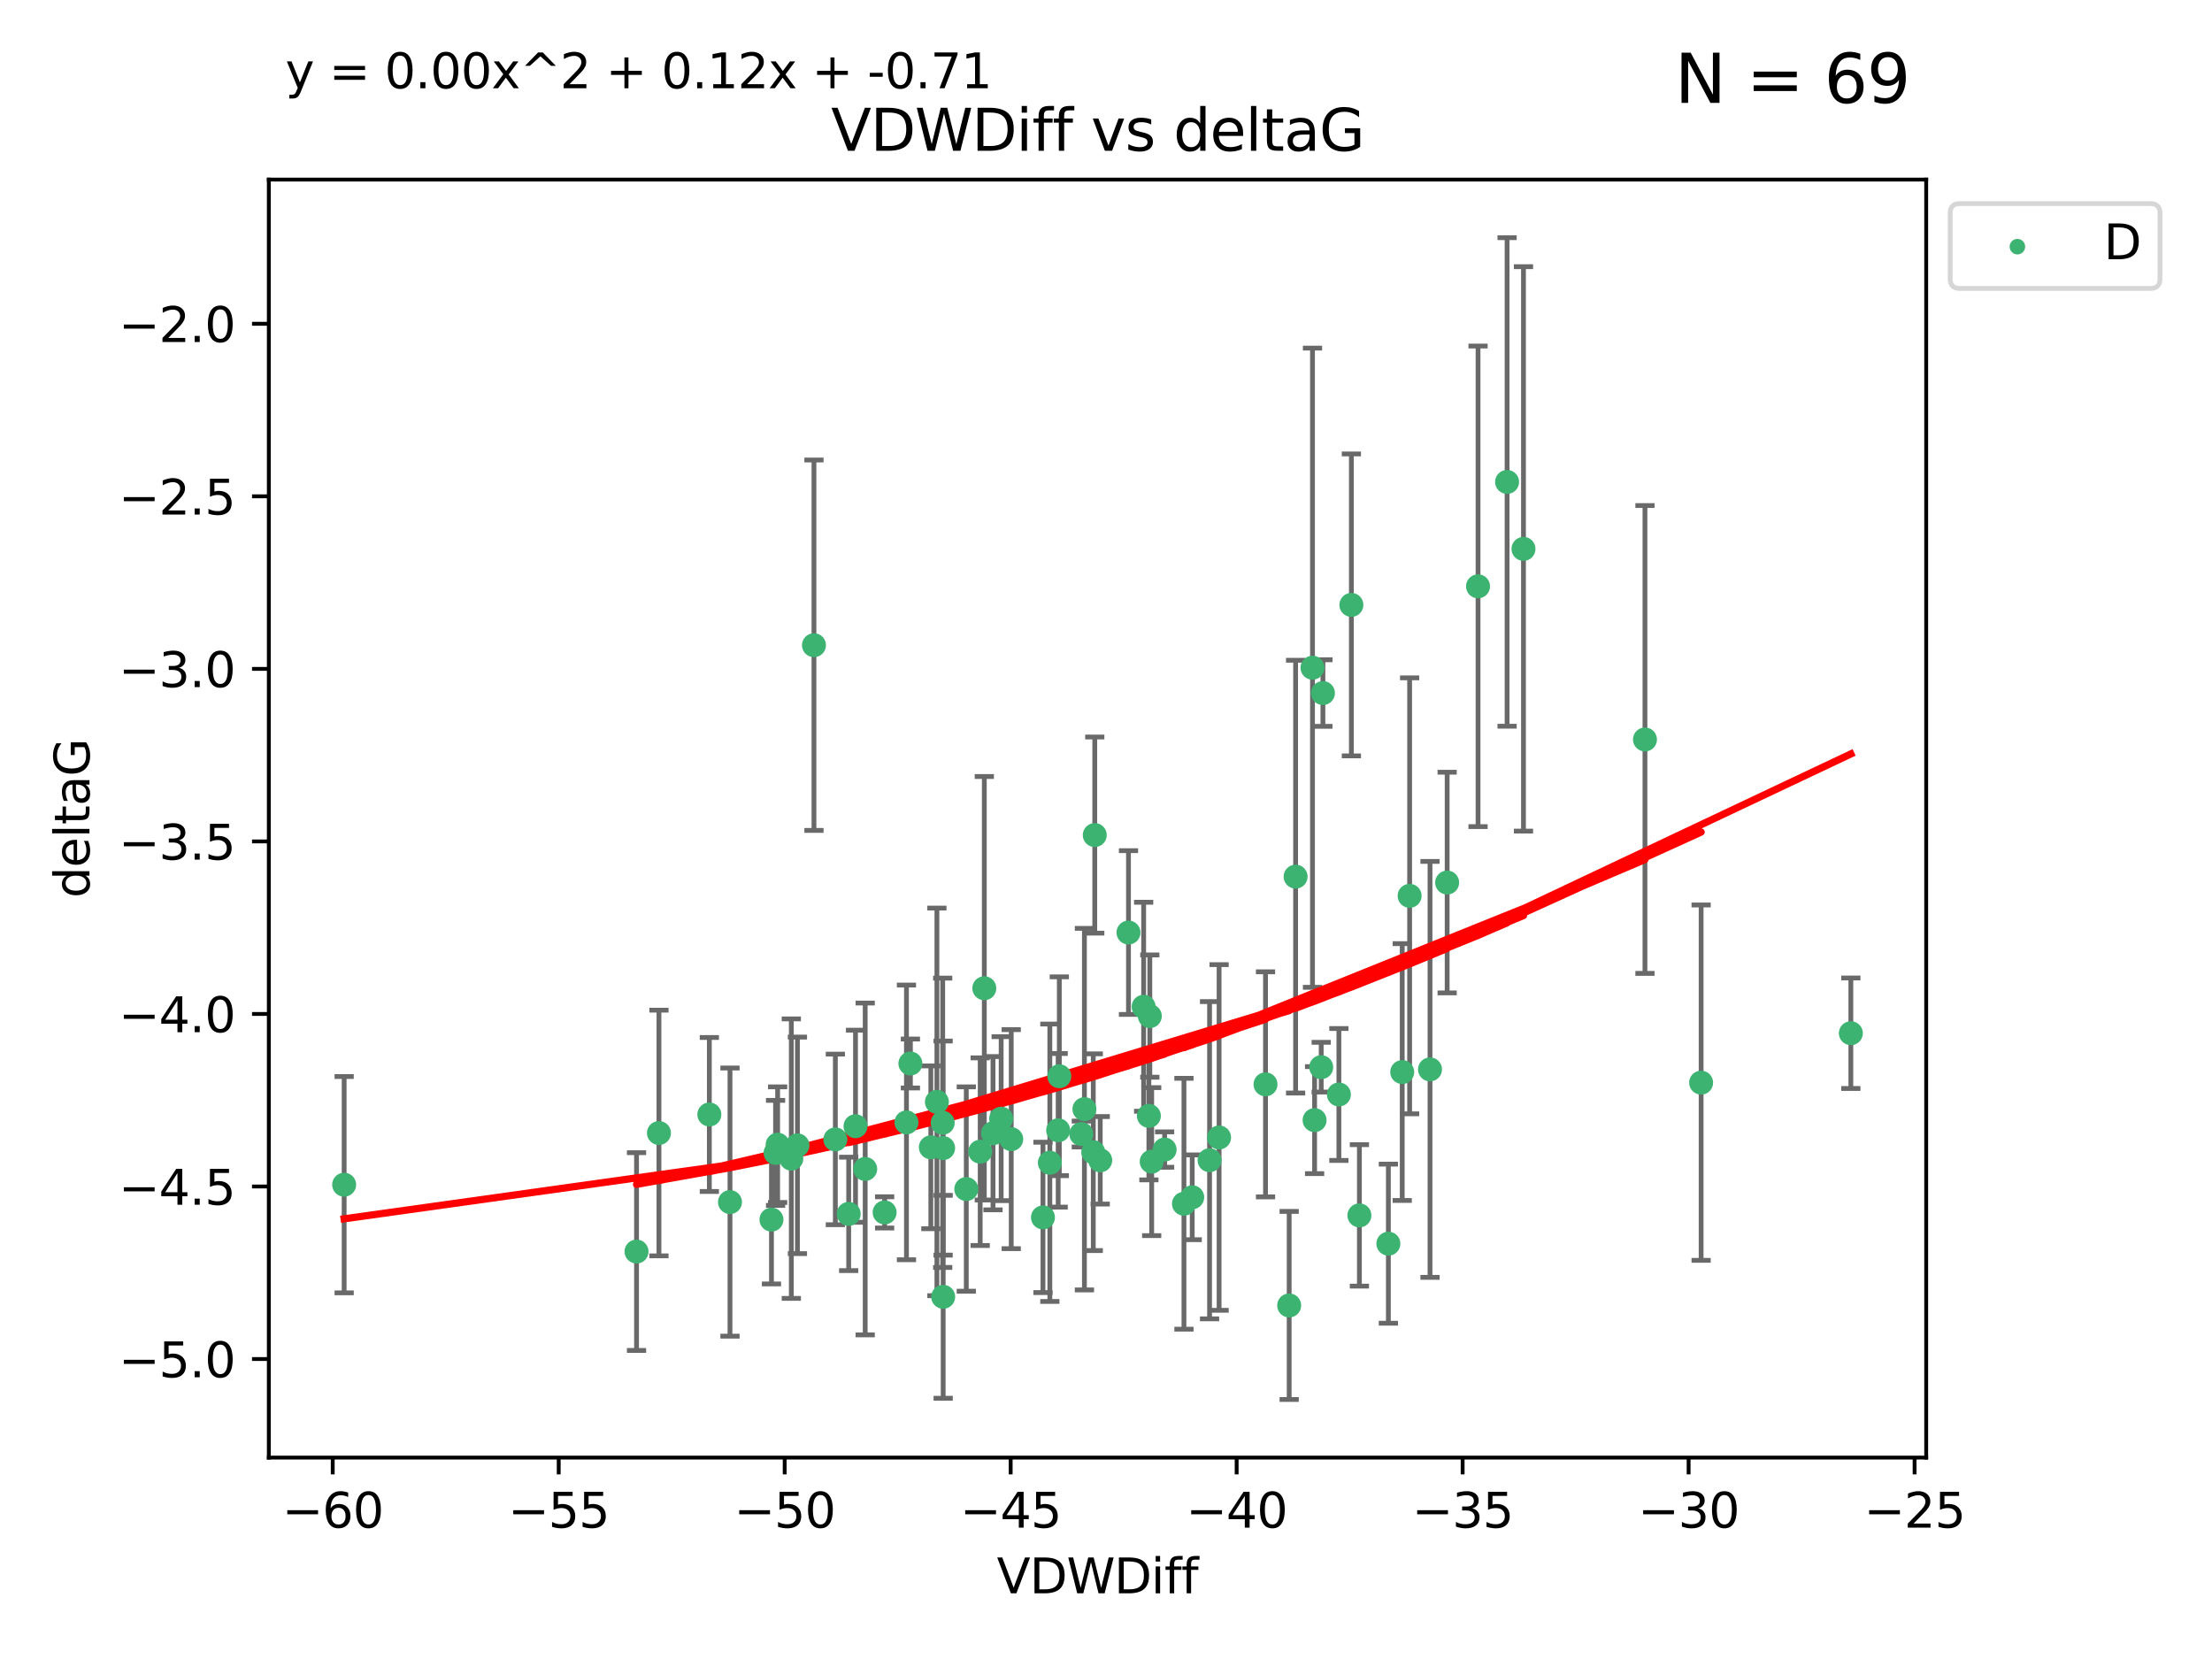 <?xml version="1.0" encoding="utf-8" standalone="no"?>
<!DOCTYPE svg PUBLIC "-//W3C//DTD SVG 1.1//EN"
  "http://www.w3.org/Graphics/SVG/1.1/DTD/svg11.dtd">
<svg xmlns:xlink="http://www.w3.org/1999/xlink" width="460.8pt" height="345.6pt" viewBox="0 0 460.8 345.6" xmlns="http://www.w3.org/2000/svg" version="1.1">
 <defs>
  <style type="text/css">*{stroke-linejoin: round; stroke-linecap: butt}</style>
 </defs>
 <g id="figure_1">
  <g id="patch_1">
   <path d="M 0 345.6 
L 460.8 345.6 
L 460.8 0 
L 0 0 
z
" style="fill: #ffffff"/>
  </g>
  <g id="axes_1">
   <g id="patch_2">
    <path d="M 56 303.64 
L 401.26 303.64 
L 401.26 37.411 
L 56 37.411 
z
" style="fill: #ffffff"/>
   </g>
   <g id="PathCollection_1">
    <defs>
     <path id="me5dc3d0a03" d="M 0 1.118 
C 0.297 1.118 0.581 1 0.791 0.791 
C 1 0.581 1.118 0.297 1.118 0 
C 1.118 -0.297 1 -0.581 0.791 -0.791 
C 0.581 -1 0.297 -1.118 0 -1.118 
C -0.297 -1.118 -0.581 -1 -0.791 -0.791 
C -1 -0.581 -1.118 -0.297 -1.118 0 
C -1.118 0.297 -1 0.581 -0.791 0.791 
C -0.581 1 -0.297 1.118 0 1.118 
z
" style="stroke: #3cb371"/>
    </defs>
    <g clip-path="url(#pce372a927b)">
     <use xlink:href="#me5dc3d0a03" x="71.694" y="246.793" style="fill: #3cb371; stroke: #3cb371"/>
     <use xlink:href="#me5dc3d0a03" x="161.995" y="238.454" style="fill: #3cb371; stroke: #3cb371"/>
     <use xlink:href="#me5dc3d0a03" x="161.564" y="240.171" style="fill: #3cb371; stroke: #3cb371"/>
     <use xlink:href="#me5dc3d0a03" x="152.069" y="250.417" style="fill: #3cb371; stroke: #3cb371"/>
     <use xlink:href="#me5dc3d0a03" x="132.601" y="260.721" style="fill: #3cb371; stroke: #3cb371"/>
     <use xlink:href="#me5dc3d0a03" x="195.176" y="229.543" style="fill: #3cb371; stroke: #3cb371"/>
     <use xlink:href="#me5dc3d0a03" x="176.796" y="252.873" style="fill: #3cb371; stroke: #3cb371"/>
     <use xlink:href="#me5dc3d0a03" x="189.653" y="221.547" style="fill: #3cb371; stroke: #3cb371"/>
     <use xlink:href="#me5dc3d0a03" x="160.711" y="254.066" style="fill: #3cb371; stroke: #3cb371"/>
     <use xlink:href="#me5dc3d0a03" x="196.48" y="270.15" style="fill: #3cb371; stroke: #3cb371"/>
     <use xlink:href="#me5dc3d0a03" x="208.559" y="233.035" style="fill: #3cb371; stroke: #3cb371"/>
     <use xlink:href="#me5dc3d0a03" x="180.236" y="243.514" style="fill: #3cb371; stroke: #3cb371"/>
     <use xlink:href="#me5dc3d0a03" x="147.769" y="232.168" style="fill: #3cb371; stroke: #3cb371"/>
     <use xlink:href="#me5dc3d0a03" x="248.36" y="249.418" style="fill: #3cb371; stroke: #3cb371"/>
     <use xlink:href="#me5dc3d0a03" x="178.219" y="234.611" style="fill: #3cb371; stroke: #3cb371"/>
     <use xlink:href="#me5dc3d0a03" x="204.193" y="239.918" style="fill: #3cb371; stroke: #3cb371"/>
     <use xlink:href="#me5dc3d0a03" x="137.271" y="236.027" style="fill: #3cb371; stroke: #3cb371"/>
     <use xlink:href="#me5dc3d0a03" x="220.675" y="224.202" style="fill: #3cb371; stroke: #3cb371"/>
     <use xlink:href="#me5dc3d0a03" x="238.243" y="209.725" style="fill: #3cb371; stroke: #3cb371"/>
     <use xlink:href="#me5dc3d0a03" x="217.27" y="253.607" style="fill: #3cb371; stroke: #3cb371"/>
     <use xlink:href="#me5dc3d0a03" x="228.059" y="173.961" style="fill: #3cb371; stroke: #3cb371"/>
     <use xlink:href="#me5dc3d0a03" x="188.832" y="233.818" style="fill: #3cb371; stroke: #3cb371"/>
     <use xlink:href="#me5dc3d0a03" x="205.05" y="205.87" style="fill: #3cb371; stroke: #3cb371"/>
     <use xlink:href="#me5dc3d0a03" x="196.381" y="233.896" style="fill: #3cb371; stroke: #3cb371"/>
     <use xlink:href="#me5dc3d0a03" x="239.529" y="211.668" style="fill: #3cb371; stroke: #3cb371"/>
     <use xlink:href="#me5dc3d0a03" x="206.86" y="236.07" style="fill: #3cb371; stroke: #3cb371"/>
     <use xlink:href="#me5dc3d0a03" x="220.436" y="235.461" style="fill: #3cb371; stroke: #3cb371"/>
     <use xlink:href="#me5dc3d0a03" x="292.11" y="223.331" style="fill: #3cb371; stroke: #3cb371"/>
     <use xlink:href="#me5dc3d0a03" x="251.974" y="241.694" style="fill: #3cb371; stroke: #3cb371"/>
     <use xlink:href="#me5dc3d0a03" x="227.749" y="240.025" style="fill: #3cb371; stroke: #3cb371"/>
     <use xlink:href="#me5dc3d0a03" x="210.658" y="237.303" style="fill: #3cb371; stroke: #3cb371"/>
     <use xlink:href="#me5dc3d0a03" x="164.845" y="241.366" style="fill: #3cb371; stroke: #3cb371"/>
     <use xlink:href="#me5dc3d0a03" x="174.019" y="237.36" style="fill: #3cb371; stroke: #3cb371"/>
     <use xlink:href="#me5dc3d0a03" x="268.558" y="271.949" style="fill: #3cb371; stroke: #3cb371"/>
     <use xlink:href="#me5dc3d0a03" x="166.12" y="238.6" style="fill: #3cb371; stroke: #3cb371"/>
     <use xlink:href="#me5dc3d0a03" x="225.905" y="231.056" style="fill: #3cb371; stroke: #3cb371"/>
     <use xlink:href="#me5dc3d0a03" x="193.911" y="239.009" style="fill: #3cb371; stroke: #3cb371"/>
     <use xlink:href="#me5dc3d0a03" x="275.589" y="144.377" style="fill: #3cb371; stroke: #3cb371"/>
     <use xlink:href="#me5dc3d0a03" x="273.853" y="233.344" style="fill: #3cb371; stroke: #3cb371"/>
     <use xlink:href="#me5dc3d0a03" x="225.259" y="236.238" style="fill: #3cb371; stroke: #3cb371"/>
     <use xlink:href="#me5dc3d0a03" x="229.198" y="241.716" style="fill: #3cb371; stroke: #3cb371"/>
     <use xlink:href="#me5dc3d0a03" x="253.959" y="236.958" style="fill: #3cb371; stroke: #3cb371"/>
     <use xlink:href="#me5dc3d0a03" x="218.701" y="242.221" style="fill: #3cb371; stroke: #3cb371"/>
     <use xlink:href="#me5dc3d0a03" x="263.631" y="225.89" style="fill: #3cb371; stroke: #3cb371"/>
     <use xlink:href="#me5dc3d0a03" x="201.297" y="247.699" style="fill: #3cb371; stroke: #3cb371"/>
     <use xlink:href="#me5dc3d0a03" x="235.084" y="194.266" style="fill: #3cb371; stroke: #3cb371"/>
     <use xlink:href="#me5dc3d0a03" x="184.285" y="252.566" style="fill: #3cb371; stroke: #3cb371"/>
     <use xlink:href="#me5dc3d0a03" x="242.612" y="239.477" style="fill: #3cb371; stroke: #3cb371"/>
     <use xlink:href="#me5dc3d0a03" x="196.469" y="239.166" style="fill: #3cb371; stroke: #3cb371"/>
     <use xlink:href="#me5dc3d0a03" x="169.564" y="134.408" style="fill: #3cb371; stroke: #3cb371"/>
     <use xlink:href="#me5dc3d0a03" x="281.516" y="126.013" style="fill: #3cb371; stroke: #3cb371"/>
     <use xlink:href="#me5dc3d0a03" x="293.65" y="186.619" style="fill: #3cb371; stroke: #3cb371"/>
     <use xlink:href="#me5dc3d0a03" x="301.468" y="183.851" style="fill: #3cb371; stroke: #3cb371"/>
     <use xlink:href="#me5dc3d0a03" x="273.417" y="139.098" style="fill: #3cb371; stroke: #3cb371"/>
     <use xlink:href="#me5dc3d0a03" x="239.917" y="241.988" style="fill: #3cb371; stroke: #3cb371"/>
     <use xlink:href="#me5dc3d0a03" x="342.676" y="154.046" style="fill: #3cb371; stroke: #3cb371"/>
     <use xlink:href="#me5dc3d0a03" x="269.899" y="182.62" style="fill: #3cb371; stroke: #3cb371"/>
     <use xlink:href="#me5dc3d0a03" x="283.188" y="253.189" style="fill: #3cb371; stroke: #3cb371"/>
     <use xlink:href="#me5dc3d0a03" x="246.64" y="250.763" style="fill: #3cb371; stroke: #3cb371"/>
     <use xlink:href="#me5dc3d0a03" x="278.915" y="228.002" style="fill: #3cb371; stroke: #3cb371"/>
     <use xlink:href="#me5dc3d0a03" x="307.902" y="122.142" style="fill: #3cb371; stroke: #3cb371"/>
     <use xlink:href="#me5dc3d0a03" x="313.954" y="100.396" style="fill: #3cb371; stroke: #3cb371"/>
     <use xlink:href="#me5dc3d0a03" x="239.333" y="232.459" style="fill: #3cb371; stroke: #3cb371"/>
     <use xlink:href="#me5dc3d0a03" x="317.369" y="114.342" style="fill: #3cb371; stroke: #3cb371"/>
     <use xlink:href="#me5dc3d0a03" x="275.231" y="222.314" style="fill: #3cb371; stroke: #3cb371"/>
     <use xlink:href="#me5dc3d0a03" x="297.898" y="222.773" style="fill: #3cb371; stroke: #3cb371"/>
     <use xlink:href="#me5dc3d0a03" x="354.375" y="225.537" style="fill: #3cb371; stroke: #3cb371"/>
     <use xlink:href="#me5dc3d0a03" x="289.222" y="259.078" style="fill: #3cb371; stroke: #3cb371"/>
     <use xlink:href="#me5dc3d0a03" x="385.566" y="215.239" style="fill: #3cb371; stroke: #3cb371"/>
    </g>
   </g>
   <g id="matplotlib.axis_1">
    <g id="xtick_1">
     <g id="line2d_1">
      <defs>
       <path id="m285070749a" d="M 0 0 
L 0 3.5 
" style="stroke: #000000; stroke-width: 0.8"/>
      </defs>
      <g>
       <use xlink:href="#m285070749a" x="69.313" y="303.64" style="stroke: #000000; stroke-width: 0.8"/>
      </g>
     </g>
     <g id="text_1">
      <!-- −60 -->
      <g transform="translate(58.761 318.238)scale(0.1 -0.1)">
       <defs>
        <path id="DejaVuSans-2212" d="M 678 2272 
L 4684 2272 
L 4684 1741 
L 678 1741 
L 678 2272 
z
" transform="scale(0.016)"/>
        <path id="DejaVuSans-36" d="M 2113 2584 
Q 1688 2584 1439 2293 
Q 1191 2003 1191 1497 
Q 1191 994 1439 701 
Q 1688 409 2113 409 
Q 2538 409 2786 701 
Q 3034 994 3034 1497 
Q 3034 2003 2786 2293 
Q 2538 2584 2113 2584 
z
M 3366 4563 
L 3366 3988 
Q 3128 4100 2886 4159 
Q 2644 4219 2406 4219 
Q 1781 4219 1451 3797 
Q 1122 3375 1075 2522 
Q 1259 2794 1537 2939 
Q 1816 3084 2150 3084 
Q 2853 3084 3261 2657 
Q 3669 2231 3669 1497 
Q 3669 778 3244 343 
Q 2819 -91 2113 -91 
Q 1303 -91 875 529 
Q 447 1150 447 2328 
Q 447 3434 972 4092 
Q 1497 4750 2381 4750 
Q 2619 4750 2861 4703 
Q 3103 4656 3366 4563 
z
" transform="scale(0.016)"/>
        <path id="DejaVuSans-30" d="M 2034 4250 
Q 1547 4250 1301 3770 
Q 1056 3291 1056 2328 
Q 1056 1369 1301 889 
Q 1547 409 2034 409 
Q 2525 409 2770 889 
Q 3016 1369 3016 2328 
Q 3016 3291 2770 3770 
Q 2525 4250 2034 4250 
z
M 2034 4750 
Q 2819 4750 3233 4129 
Q 3647 3509 3647 2328 
Q 3647 1150 3233 529 
Q 2819 -91 2034 -91 
Q 1250 -91 836 529 
Q 422 1150 422 2328 
Q 422 3509 836 4129 
Q 1250 4750 2034 4750 
z
" transform="scale(0.016)"/>
       </defs>
       <use xlink:href="#DejaVuSans-2212"/>
       <use xlink:href="#DejaVuSans-36" x="83.789"/>
       <use xlink:href="#DejaVuSans-30" x="147.412"/>
      </g>
     </g>
    </g>
    <g id="xtick_2">
     <g id="line2d_2">
      <g>
       <use xlink:href="#m285070749a" x="116.389" y="303.64" style="stroke: #000000; stroke-width: 0.8"/>
      </g>
     </g>
     <g id="text_2">
      <!-- −55 -->
      <g transform="translate(105.837 318.238)scale(0.1 -0.1)">
       <defs>
        <path id="DejaVuSans-35" d="M 691 4666 
L 3169 4666 
L 3169 4134 
L 1269 4134 
L 1269 2991 
Q 1406 3038 1543 3061 
Q 1681 3084 1819 3084 
Q 2600 3084 3056 2656 
Q 3513 2228 3513 1497 
Q 3513 744 3044 326 
Q 2575 -91 1722 -91 
Q 1428 -91 1123 -41 
Q 819 9 494 109 
L 494 744 
Q 775 591 1075 516 
Q 1375 441 1709 441 
Q 2250 441 2565 725 
Q 2881 1009 2881 1497 
Q 2881 1984 2565 2268 
Q 2250 2553 1709 2553 
Q 1456 2553 1204 2497 
Q 953 2441 691 2322 
L 691 4666 
z
" transform="scale(0.016)"/>
       </defs>
       <use xlink:href="#DejaVuSans-2212"/>
       <use xlink:href="#DejaVuSans-35" x="83.789"/>
       <use xlink:href="#DejaVuSans-35" x="147.412"/>
      </g>
     </g>
    </g>
    <g id="xtick_3">
     <g id="line2d_3">
      <g>
       <use xlink:href="#m285070749a" x="163.465" y="303.64" style="stroke: #000000; stroke-width: 0.8"/>
      </g>
     </g>
     <g id="text_3">
      <!-- −50 -->
      <g transform="translate(152.913 318.238)scale(0.1 -0.1)">
       <use xlink:href="#DejaVuSans-2212"/>
       <use xlink:href="#DejaVuSans-35" x="83.789"/>
       <use xlink:href="#DejaVuSans-30" x="147.412"/>
      </g>
     </g>
    </g>
    <g id="xtick_4">
     <g id="line2d_4">
      <g>
       <use xlink:href="#m285070749a" x="210.541" y="303.64" style="stroke: #000000; stroke-width: 0.8"/>
      </g>
     </g>
     <g id="text_4">
      <!-- −45 -->
      <g transform="translate(199.989 318.238)scale(0.1 -0.1)">
       <defs>
        <path id="DejaVuSans-34" d="M 2419 4116 
L 825 1625 
L 2419 1625 
L 2419 4116 
z
M 2253 4666 
L 3047 4666 
L 3047 1625 
L 3713 1625 
L 3713 1100 
L 3047 1100 
L 3047 0 
L 2419 0 
L 2419 1100 
L 313 1100 
L 313 1709 
L 2253 4666 
z
" transform="scale(0.016)"/>
       </defs>
       <use xlink:href="#DejaVuSans-2212"/>
       <use xlink:href="#DejaVuSans-34" x="83.789"/>
       <use xlink:href="#DejaVuSans-35" x="147.412"/>
      </g>
     </g>
    </g>
    <g id="xtick_5">
     <g id="line2d_5">
      <g>
       <use xlink:href="#m285070749a" x="257.617" y="303.64" style="stroke: #000000; stroke-width: 0.8"/>
      </g>
     </g>
     <g id="text_5">
      <!-- −40 -->
      <g transform="translate(247.065 318.238)scale(0.1 -0.1)">
       <use xlink:href="#DejaVuSans-2212"/>
       <use xlink:href="#DejaVuSans-34" x="83.789"/>
       <use xlink:href="#DejaVuSans-30" x="147.412"/>
      </g>
     </g>
    </g>
    <g id="xtick_6">
     <g id="line2d_6">
      <g>
       <use xlink:href="#m285070749a" x="304.693" y="303.64" style="stroke: #000000; stroke-width: 0.8"/>
      </g>
     </g>
     <g id="text_6">
      <!-- −35 -->
      <g transform="translate(294.14 318.238)scale(0.1 -0.1)">
       <defs>
        <path id="DejaVuSans-33" d="M 2597 2516 
Q 3050 2419 3304 2112 
Q 3559 1806 3559 1356 
Q 3559 666 3084 287 
Q 2609 -91 1734 -91 
Q 1441 -91 1130 -33 
Q 819 25 488 141 
L 488 750 
Q 750 597 1062 519 
Q 1375 441 1716 441 
Q 2309 441 2620 675 
Q 2931 909 2931 1356 
Q 2931 1769 2642 2001 
Q 2353 2234 1838 2234 
L 1294 2234 
L 1294 2753 
L 1863 2753 
Q 2328 2753 2575 2939 
Q 2822 3125 2822 3475 
Q 2822 3834 2567 4026 
Q 2313 4219 1838 4219 
Q 1578 4219 1281 4162 
Q 984 4106 628 3988 
L 628 4550 
Q 988 4650 1302 4700 
Q 1616 4750 1894 4750 
Q 2613 4750 3031 4423 
Q 3450 4097 3450 3541 
Q 3450 3153 3228 2886 
Q 3006 2619 2597 2516 
z
" transform="scale(0.016)"/>
       </defs>
       <use xlink:href="#DejaVuSans-2212"/>
       <use xlink:href="#DejaVuSans-33" x="83.789"/>
       <use xlink:href="#DejaVuSans-35" x="147.412"/>
      </g>
     </g>
    </g>
    <g id="xtick_7">
     <g id="line2d_7">
      <g>
       <use xlink:href="#m285070749a" x="351.769" y="303.64" style="stroke: #000000; stroke-width: 0.8"/>
      </g>
     </g>
     <g id="text_7">
      <!-- −30 -->
      <g transform="translate(341.216 318.238)scale(0.1 -0.1)">
       <use xlink:href="#DejaVuSans-2212"/>
       <use xlink:href="#DejaVuSans-33" x="83.789"/>
       <use xlink:href="#DejaVuSans-30" x="147.412"/>
      </g>
     </g>
    </g>
    <g id="xtick_8">
     <g id="line2d_8">
      <g>
       <use xlink:href="#m285070749a" x="398.845" y="303.64" style="stroke: #000000; stroke-width: 0.8"/>
      </g>
     </g>
     <g id="text_8">
      <!-- −25 -->
      <g transform="translate(388.292 318.238)scale(0.1 -0.1)">
       <defs>
        <path id="DejaVuSans-32" d="M 1228 531 
L 3431 531 
L 3431 0 
L 469 0 
L 469 531 
Q 828 903 1448 1529 
Q 2069 2156 2228 2338 
Q 2531 2678 2651 2914 
Q 2772 3150 2772 3378 
Q 2772 3750 2511 3984 
Q 2250 4219 1831 4219 
Q 1534 4219 1204 4116 
Q 875 4013 500 3803 
L 500 4441 
Q 881 4594 1212 4672 
Q 1544 4750 1819 4750 
Q 2544 4750 2975 4387 
Q 3406 4025 3406 3419 
Q 3406 3131 3298 2873 
Q 3191 2616 2906 2266 
Q 2828 2175 2409 1742 
Q 1991 1309 1228 531 
z
" transform="scale(0.016)"/>
       </defs>
       <use xlink:href="#DejaVuSans-2212"/>
       <use xlink:href="#DejaVuSans-32" x="83.789"/>
       <use xlink:href="#DejaVuSans-35" x="147.412"/>
      </g>
     </g>
    </g>
    <g id="text_9">
     <!-- VDWDiff -->
     <g transform="translate(207.657 331.917)scale(0.1 -0.1)">
      <defs>
       <path id="DejaVuSans-56" d="M 1831 0 
L 50 4666 
L 709 4666 
L 2188 738 
L 3669 4666 
L 4325 4666 
L 2547 0 
L 1831 0 
z
" transform="scale(0.016)"/>
       <path id="DejaVuSans-44" d="M 1259 4147 
L 1259 519 
L 2022 519 
Q 2988 519 3436 956 
Q 3884 1394 3884 2338 
Q 3884 3275 3436 3711 
Q 2988 4147 2022 4147 
L 1259 4147 
z
M 628 4666 
L 1925 4666 
Q 3281 4666 3915 4102 
Q 4550 3538 4550 2338 
Q 4550 1131 3912 565 
Q 3275 0 1925 0 
L 628 0 
L 628 4666 
z
" transform="scale(0.016)"/>
       <path id="DejaVuSans-57" d="M 213 4666 
L 850 4666 
L 1831 722 
L 2809 4666 
L 3519 4666 
L 4500 722 
L 5478 4666 
L 6119 4666 
L 4947 0 
L 4153 0 
L 3169 4050 
L 2175 0 
L 1381 0 
L 213 4666 
z
" transform="scale(0.016)"/>
       <path id="DejaVuSans-69" d="M 603 3500 
L 1178 3500 
L 1178 0 
L 603 0 
L 603 3500 
z
M 603 4863 
L 1178 4863 
L 1178 4134 
L 603 4134 
L 603 4863 
z
" transform="scale(0.016)"/>
       <path id="DejaVuSans-66" d="M 2375 4863 
L 2375 4384 
L 1825 4384 
Q 1516 4384 1395 4259 
Q 1275 4134 1275 3809 
L 1275 3500 
L 2222 3500 
L 2222 3053 
L 1275 3053 
L 1275 0 
L 697 0 
L 697 3053 
L 147 3053 
L 147 3500 
L 697 3500 
L 697 3744 
Q 697 4328 969 4595 
Q 1241 4863 1831 4863 
L 2375 4863 
z
" transform="scale(0.016)"/>
      </defs>
      <use xlink:href="#DejaVuSans-56"/>
      <use xlink:href="#DejaVuSans-44" x="68.408"/>
      <use xlink:href="#DejaVuSans-57" x="145.41"/>
      <use xlink:href="#DejaVuSans-44" x="244.287"/>
      <use xlink:href="#DejaVuSans-69" x="321.289"/>
      <use xlink:href="#DejaVuSans-66" x="349.072"/>
      <use xlink:href="#DejaVuSans-66" x="384.277"/>
     </g>
    </g>
   </g>
   <g id="matplotlib.axis_2">
    <g id="ytick_1">
     <g id="line2d_9">
      <defs>
       <path id="m307e851cac" d="M 0 0 
L -3.5 0 
" style="stroke: #000000; stroke-width: 0.8"/>
      </defs>
      <g>
       <use xlink:href="#m307e851cac" x="56" y="283.11" style="stroke: #000000; stroke-width: 0.8"/>
      </g>
     </g>
     <g id="text_10">
      <!-- −5.0 -->
      <g transform="translate(24.717 286.91)scale(0.1 -0.1)">
       <defs>
        <path id="DejaVuSans-2e" d="M 684 794 
L 1344 794 
L 1344 0 
L 684 0 
L 684 794 
z
" transform="scale(0.016)"/>
       </defs>
       <use xlink:href="#DejaVuSans-2212"/>
       <use xlink:href="#DejaVuSans-35" x="83.789"/>
       <use xlink:href="#DejaVuSans-2e" x="147.412"/>
       <use xlink:href="#DejaVuSans-30" x="179.199"/>
      </g>
     </g>
    </g>
    <g id="ytick_2">
     <g id="line2d_10">
      <g>
       <use xlink:href="#m307e851cac" x="56" y="247.167" style="stroke: #000000; stroke-width: 0.8"/>
      </g>
     </g>
     <g id="text_11">
      <!-- −4.5 -->
      <g transform="translate(24.717 250.966)scale(0.1 -0.1)">
       <use xlink:href="#DejaVuSans-2212"/>
       <use xlink:href="#DejaVuSans-34" x="83.789"/>
       <use xlink:href="#DejaVuSans-2e" x="147.412"/>
       <use xlink:href="#DejaVuSans-35" x="179.199"/>
      </g>
     </g>
    </g>
    <g id="ytick_3">
     <g id="line2d_11">
      <g>
       <use xlink:href="#m307e851cac" x="56" y="211.223" style="stroke: #000000; stroke-width: 0.8"/>
      </g>
     </g>
     <g id="text_12">
      <!-- −4.0 -->
      <g transform="translate(24.717 215.022)scale(0.1 -0.1)">
       <use xlink:href="#DejaVuSans-2212"/>
       <use xlink:href="#DejaVuSans-34" x="83.789"/>
       <use xlink:href="#DejaVuSans-2e" x="147.412"/>
       <use xlink:href="#DejaVuSans-30" x="179.199"/>
      </g>
     </g>
    </g>
    <g id="ytick_4">
     <g id="line2d_12">
      <g>
       <use xlink:href="#m307e851cac" x="56" y="175.279" style="stroke: #000000; stroke-width: 0.8"/>
      </g>
     </g>
     <g id="text_13">
      <!-- −3.5 -->
      <g transform="translate(24.717 179.078)scale(0.1 -0.1)">
       <use xlink:href="#DejaVuSans-2212"/>
       <use xlink:href="#DejaVuSans-33" x="83.789"/>
       <use xlink:href="#DejaVuSans-2e" x="147.412"/>
       <use xlink:href="#DejaVuSans-35" x="179.199"/>
      </g>
     </g>
    </g>
    <g id="ytick_5">
     <g id="line2d_13">
      <g>
       <use xlink:href="#m307e851cac" x="56" y="139.335" style="stroke: #000000; stroke-width: 0.8"/>
      </g>
     </g>
     <g id="text_14">
      <!-- −3.0 -->
      <g transform="translate(24.717 143.135)scale(0.1 -0.1)">
       <use xlink:href="#DejaVuSans-2212"/>
       <use xlink:href="#DejaVuSans-33" x="83.789"/>
       <use xlink:href="#DejaVuSans-2e" x="147.412"/>
       <use xlink:href="#DejaVuSans-30" x="179.199"/>
      </g>
     </g>
    </g>
    <g id="ytick_6">
     <g id="line2d_14">
      <g>
       <use xlink:href="#m307e851cac" x="56" y="103.392" style="stroke: #000000; stroke-width: 0.8"/>
      </g>
     </g>
     <g id="text_15">
      <!-- −2.5 -->
      <g transform="translate(24.717 107.191)scale(0.1 -0.1)">
       <use xlink:href="#DejaVuSans-2212"/>
       <use xlink:href="#DejaVuSans-32" x="83.789"/>
       <use xlink:href="#DejaVuSans-2e" x="147.412"/>
       <use xlink:href="#DejaVuSans-35" x="179.199"/>
      </g>
     </g>
    </g>
    <g id="ytick_7">
     <g id="line2d_15">
      <g>
       <use xlink:href="#m307e851cac" x="56" y="67.448" style="stroke: #000000; stroke-width: 0.8"/>
      </g>
     </g>
     <g id="text_16">
      <!-- −2.0 -->
      <g transform="translate(24.717 71.247)scale(0.1 -0.1)">
       <use xlink:href="#DejaVuSans-2212"/>
       <use xlink:href="#DejaVuSans-32" x="83.789"/>
       <use xlink:href="#DejaVuSans-2e" x="147.412"/>
       <use xlink:href="#DejaVuSans-30" x="179.199"/>
      </g>
     </g>
    </g>
    <g id="text_17">
     <!-- deltaG -->
     <g transform="translate(18.637 187.064)rotate(-90)scale(0.1 -0.1)">
      <defs>
       <path id="DejaVuSans-64" d="M 2906 2969 
L 2906 4863 
L 3481 4863 
L 3481 0 
L 2906 0 
L 2906 525 
Q 2725 213 2448 61 
Q 2172 -91 1784 -91 
Q 1150 -91 751 415 
Q 353 922 353 1747 
Q 353 2572 751 3078 
Q 1150 3584 1784 3584 
Q 2172 3584 2448 3432 
Q 2725 3281 2906 2969 
z
M 947 1747 
Q 947 1113 1208 752 
Q 1469 391 1925 391 
Q 2381 391 2643 752 
Q 2906 1113 2906 1747 
Q 2906 2381 2643 2742 
Q 2381 3103 1925 3103 
Q 1469 3103 1208 2742 
Q 947 2381 947 1747 
z
" transform="scale(0.016)"/>
       <path id="DejaVuSans-65" d="M 3597 1894 
L 3597 1613 
L 953 1613 
Q 991 1019 1311 708 
Q 1631 397 2203 397 
Q 2534 397 2845 478 
Q 3156 559 3463 722 
L 3463 178 
Q 3153 47 2828 -22 
Q 2503 -91 2169 -91 
Q 1331 -91 842 396 
Q 353 884 353 1716 
Q 353 2575 817 3079 
Q 1281 3584 2069 3584 
Q 2775 3584 3186 3129 
Q 3597 2675 3597 1894 
z
M 3022 2063 
Q 3016 2534 2758 2815 
Q 2500 3097 2075 3097 
Q 1594 3097 1305 2825 
Q 1016 2553 972 2059 
L 3022 2063 
z
" transform="scale(0.016)"/>
       <path id="DejaVuSans-6c" d="M 603 4863 
L 1178 4863 
L 1178 0 
L 603 0 
L 603 4863 
z
" transform="scale(0.016)"/>
       <path id="DejaVuSans-74" d="M 1172 4494 
L 1172 3500 
L 2356 3500 
L 2356 3053 
L 1172 3053 
L 1172 1153 
Q 1172 725 1289 603 
Q 1406 481 1766 481 
L 2356 481 
L 2356 0 
L 1766 0 
Q 1100 0 847 248 
Q 594 497 594 1153 
L 594 3053 
L 172 3053 
L 172 3500 
L 594 3500 
L 594 4494 
L 1172 4494 
z
" transform="scale(0.016)"/>
       <path id="DejaVuSans-61" d="M 2194 1759 
Q 1497 1759 1228 1600 
Q 959 1441 959 1056 
Q 959 750 1161 570 
Q 1363 391 1709 391 
Q 2188 391 2477 730 
Q 2766 1069 2766 1631 
L 2766 1759 
L 2194 1759 
z
M 3341 1997 
L 3341 0 
L 2766 0 
L 2766 531 
Q 2569 213 2275 61 
Q 1981 -91 1556 -91 
Q 1019 -91 701 211 
Q 384 513 384 1019 
Q 384 1609 779 1909 
Q 1175 2209 1959 2209 
L 2766 2209 
L 2766 2266 
Q 2766 2663 2505 2880 
Q 2244 3097 1772 3097 
Q 1472 3097 1187 3025 
Q 903 2953 641 2809 
L 641 3341 
Q 956 3463 1253 3523 
Q 1550 3584 1831 3584 
Q 2591 3584 2966 3190 
Q 3341 2797 3341 1997 
z
" transform="scale(0.016)"/>
       <path id="DejaVuSans-47" d="M 3809 666 
L 3809 1919 
L 2778 1919 
L 2778 2438 
L 4434 2438 
L 4434 434 
Q 4069 175 3628 42 
Q 3188 -91 2688 -91 
Q 1594 -91 976 548 
Q 359 1188 359 2328 
Q 359 3472 976 4111 
Q 1594 4750 2688 4750 
Q 3144 4750 3555 4637 
Q 3966 4525 4313 4306 
L 4313 3634 
Q 3963 3931 3569 4081 
Q 3175 4231 2741 4231 
Q 1884 4231 1454 3753 
Q 1025 3275 1025 2328 
Q 1025 1384 1454 906 
Q 1884 428 2741 428 
Q 3075 428 3337 486 
Q 3600 544 3809 666 
z
" transform="scale(0.016)"/>
      </defs>
      <use xlink:href="#DejaVuSans-64"/>
      <use xlink:href="#DejaVuSans-65" x="63.477"/>
      <use xlink:href="#DejaVuSans-6c" x="125"/>
      <use xlink:href="#DejaVuSans-74" x="152.783"/>
      <use xlink:href="#DejaVuSans-61" x="191.992"/>
      <use xlink:href="#DejaVuSans-47" x="253.271"/>
     </g>
    </g>
   </g>
   <g id="LineCollection_1">
    <path d="M 71.694 269.325 
L 71.694 224.261 
" clip-path="url(#pce372a927b)" style="fill: none; stroke: #696969"/>
    <path d="M 161.995 250.495 
L 161.995 226.412 
" clip-path="url(#pce372a927b)" style="fill: none; stroke: #696969"/>
    <path d="M 161.564 251.113 
L 161.564 229.23 
" clip-path="url(#pce372a927b)" style="fill: none; stroke: #696969"/>
    <path d="M 152.069 278.346 
L 152.069 222.487 
" clip-path="url(#pce372a927b)" style="fill: none; stroke: #696969"/>
    <path d="M 132.601 281.32 
L 132.601 240.122 
" clip-path="url(#pce372a927b)" style="fill: none; stroke: #696969"/>
    <path d="M 195.176 269.918 
L 195.176 189.167 
" clip-path="url(#pce372a927b)" style="fill: none; stroke: #696969"/>
    <path d="M 176.796 264.688 
L 176.796 241.059 
" clip-path="url(#pce372a927b)" style="fill: none; stroke: #696969"/>
    <path d="M 189.653 226.643 
L 189.653 216.451 
" clip-path="url(#pce372a927b)" style="fill: none; stroke: #696969"/>
    <path d="M 160.711 267.467 
L 160.711 240.665 
" clip-path="url(#pce372a927b)" style="fill: none; stroke: #696969"/>
    <path d="M 196.48 291.286 
L 196.48 249.014 
" clip-path="url(#pce372a927b)" style="fill: none; stroke: #696969"/>
    <path d="M 208.559 250.118 
L 208.559 215.952 
" clip-path="url(#pce372a927b)" style="fill: none; stroke: #696969"/>
    <path d="M 180.236 278.076 
L 180.236 208.951 
" clip-path="url(#pce372a927b)" style="fill: none; stroke: #696969"/>
    <path d="M 147.769 248.206 
L 147.769 216.131 
" clip-path="url(#pce372a927b)" style="fill: none; stroke: #696969"/>
    <path d="M 248.36 258.25 
L 248.36 240.586 
" clip-path="url(#pce372a927b)" style="fill: none; stroke: #696969"/>
    <path d="M 178.219 254.621 
L 178.219 214.6 
" clip-path="url(#pce372a927b)" style="fill: none; stroke: #696969"/>
    <path d="M 204.193 259.46 
L 204.193 220.375 
" clip-path="url(#pce372a927b)" style="fill: none; stroke: #696969"/>
    <path d="M 137.271 261.616 
L 137.271 210.437 
" clip-path="url(#pce372a927b)" style="fill: none; stroke: #696969"/>
    <path d="M 220.675 244.911 
L 220.675 203.492 
" clip-path="url(#pce372a927b)" style="fill: none; stroke: #696969"/>
    <path d="M 238.243 231.492 
L 238.243 187.959 
" clip-path="url(#pce372a927b)" style="fill: none; stroke: #696969"/>
    <path d="M 217.27 269.267 
L 217.27 237.946 
" clip-path="url(#pce372a927b)" style="fill: none; stroke: #696969"/>
    <path d="M 228.059 194.386 
L 228.059 153.536 
" clip-path="url(#pce372a927b)" style="fill: none; stroke: #696969"/>
    <path d="M 188.832 262.429 
L 188.832 205.207 
" clip-path="url(#pce372a927b)" style="fill: none; stroke: #696969"/>
    <path d="M 205.05 249.982 
L 205.05 161.758 
" clip-path="url(#pce372a927b)" style="fill: none; stroke: #696969"/>
    <path d="M 196.381 264.032 
L 196.381 203.761 
" clip-path="url(#pce372a927b)" style="fill: none; stroke: #696969"/>
    <path d="M 239.529 224.405 
L 239.529 198.931 
" clip-path="url(#pce372a927b)" style="fill: none; stroke: #696969"/>
    <path d="M 206.86 252.037 
L 206.86 220.102 
" clip-path="url(#pce372a927b)" style="fill: none; stroke: #696969"/>
    <path d="M 220.436 251.46 
L 220.436 219.462 
" clip-path="url(#pce372a927b)" style="fill: none; stroke: #696969"/>
    <path d="M 292.11 250.08 
L 292.11 196.581 
" clip-path="url(#pce372a927b)" style="fill: none; stroke: #696969"/>
    <path d="M 251.974 274.739 
L 251.974 208.649 
" clip-path="url(#pce372a927b)" style="fill: none; stroke: #696969"/>
    <path d="M 227.749 260.52 
L 227.749 219.531 
" clip-path="url(#pce372a927b)" style="fill: none; stroke: #696969"/>
    <path d="M 210.658 260.119 
L 210.658 214.487 
" clip-path="url(#pce372a927b)" style="fill: none; stroke: #696969"/>
    <path d="M 164.845 270.476 
L 164.845 212.256 
" clip-path="url(#pce372a927b)" style="fill: none; stroke: #696969"/>
    <path d="M 174.019 255.132 
L 174.019 219.589 
" clip-path="url(#pce372a927b)" style="fill: none; stroke: #696969"/>
    <path d="M 268.558 291.539 
L 268.558 252.359 
" clip-path="url(#pce372a927b)" style="fill: none; stroke: #696969"/>
    <path d="M 166.12 261.152 
L 166.12 216.048 
" clip-path="url(#pce372a927b)" style="fill: none; stroke: #696969"/>
    <path d="M 225.905 268.714 
L 225.905 193.398 
" clip-path="url(#pce372a927b)" style="fill: none; stroke: #696969"/>
    <path d="M 193.911 255.968 
L 193.911 222.049 
" clip-path="url(#pce372a927b)" style="fill: none; stroke: #696969"/>
    <path d="M 275.589 151.312 
L 275.589 137.442 
" clip-path="url(#pce372a927b)" style="fill: none; stroke: #696969"/>
    <path d="M 273.853 244.486 
L 273.853 222.201 
" clip-path="url(#pce372a927b)" style="fill: none; stroke: #696969"/>
    <path d="M 225.259 238.937 
L 225.259 233.54 
" clip-path="url(#pce372a927b)" style="fill: none; stroke: #696969"/>
    <path d="M 229.198 250.83 
L 229.198 232.601 
" clip-path="url(#pce372a927b)" style="fill: none; stroke: #696969"/>
    <path d="M 253.959 272.961 
L 253.959 200.954 
" clip-path="url(#pce372a927b)" style="fill: none; stroke: #696969"/>
    <path d="M 218.701 271.119 
L 218.701 213.323 
" clip-path="url(#pce372a927b)" style="fill: none; stroke: #696969"/>
    <path d="M 263.631 249.336 
L 263.631 202.445 
" clip-path="url(#pce372a927b)" style="fill: none; stroke: #696969"/>
    <path d="M 201.297 268.986 
L 201.297 226.412 
" clip-path="url(#pce372a927b)" style="fill: none; stroke: #696969"/>
    <path d="M 235.084 211.319 
L 235.084 177.213 
" clip-path="url(#pce372a927b)" style="fill: none; stroke: #696969"/>
    <path d="M 184.285 255.822 
L 184.285 249.31 
" clip-path="url(#pce372a927b)" style="fill: none; stroke: #696969"/>
    <path d="M 242.612 243.164 
L 242.612 235.79 
" clip-path="url(#pce372a927b)" style="fill: none; stroke: #696969"/>
    <path d="M 196.469 261.465 
L 196.469 216.867 
" clip-path="url(#pce372a927b)" style="fill: none; stroke: #696969"/>
    <path d="M 169.564 172.992 
L 169.564 95.824 
" clip-path="url(#pce372a927b)" style="fill: none; stroke: #696969"/>
    <path d="M 281.516 157.468 
L 281.516 94.558 
" clip-path="url(#pce372a927b)" style="fill: none; stroke: #696969"/>
    <path d="M 293.65 232.032 
L 293.65 141.207 
" clip-path="url(#pce372a927b)" style="fill: none; stroke: #696969"/>
    <path d="M 301.468 206.836 
L 301.468 160.867 
" clip-path="url(#pce372a927b)" style="fill: none; stroke: #696969"/>
    <path d="M 273.417 205.678 
L 273.417 72.519 
" clip-path="url(#pce372a927b)" style="fill: none; stroke: #696969"/>
    <path d="M 239.917 257.405 
L 239.917 226.572 
" clip-path="url(#pce372a927b)" style="fill: none; stroke: #696969"/>
    <path d="M 342.676 202.776 
L 342.676 105.316 
" clip-path="url(#pce372a927b)" style="fill: none; stroke: #696969"/>
    <path d="M 269.899 227.698 
L 269.899 137.542 
" clip-path="url(#pce372a927b)" style="fill: none; stroke: #696969"/>
    <path d="M 283.188 267.925 
L 283.188 238.453 
" clip-path="url(#pce372a927b)" style="fill: none; stroke: #696969"/>
    <path d="M 246.64 276.895 
L 246.64 224.632 
" clip-path="url(#pce372a927b)" style="fill: none; stroke: #696969"/>
    <path d="M 278.915 241.743 
L 278.915 214.262 
" clip-path="url(#pce372a927b)" style="fill: none; stroke: #696969"/>
    <path d="M 307.902 172.197 
L 307.902 72.087 
" clip-path="url(#pce372a927b)" style="fill: none; stroke: #696969"/>
    <path d="M 313.954 151.28 
L 313.954 49.513 
" clip-path="url(#pce372a927b)" style="fill: none; stroke: #696969"/>
    <path d="M 239.333 245.792 
L 239.333 219.126 
" clip-path="url(#pce372a927b)" style="fill: none; stroke: #696969"/>
    <path d="M 317.369 173.131 
L 317.369 55.554 
" clip-path="url(#pce372a927b)" style="fill: none; stroke: #696969"/>
    <path d="M 275.231 227.492 
L 275.231 217.135 
" clip-path="url(#pce372a927b)" style="fill: none; stroke: #696969"/>
    <path d="M 297.898 266.096 
L 297.898 179.451 
" clip-path="url(#pce372a927b)" style="fill: none; stroke: #696969"/>
    <path d="M 354.375 262.551 
L 354.375 188.524 
" clip-path="url(#pce372a927b)" style="fill: none; stroke: #696969"/>
    <path d="M 289.222 275.649 
L 289.222 242.506 
" clip-path="url(#pce372a927b)" style="fill: none; stroke: #696969"/>
    <path d="M 385.566 226.752 
L 385.566 203.726 
" clip-path="url(#pce372a927b)" style="fill: none; stroke: #696969"/>
   </g>
   <g id="line2d_16">
    <defs>
     <path id="ma67c8f5a57" d="M 2 0 
L -2 -0 
" style="stroke: #696969"/>
    </defs>
    <g clip-path="url(#pce372a927b)">
     <use xlink:href="#ma67c8f5a57" x="71.694" y="269.325" style="fill: #696969; stroke: #696969"/>
     <use xlink:href="#ma67c8f5a57" x="161.995" y="250.495" style="fill: #696969; stroke: #696969"/>
     <use xlink:href="#ma67c8f5a57" x="161.564" y="251.113" style="fill: #696969; stroke: #696969"/>
     <use xlink:href="#ma67c8f5a57" x="152.069" y="278.346" style="fill: #696969; stroke: #696969"/>
     <use xlink:href="#ma67c8f5a57" x="132.601" y="281.32" style="fill: #696969; stroke: #696969"/>
     <use xlink:href="#ma67c8f5a57" x="195.176" y="269.918" style="fill: #696969; stroke: #696969"/>
     <use xlink:href="#ma67c8f5a57" x="176.796" y="264.688" style="fill: #696969; stroke: #696969"/>
     <use xlink:href="#ma67c8f5a57" x="189.653" y="226.643" style="fill: #696969; stroke: #696969"/>
     <use xlink:href="#ma67c8f5a57" x="160.711" y="267.467" style="fill: #696969; stroke: #696969"/>
     <use xlink:href="#ma67c8f5a57" x="196.48" y="291.286" style="fill: #696969; stroke: #696969"/>
     <use xlink:href="#ma67c8f5a57" x="208.559" y="250.118" style="fill: #696969; stroke: #696969"/>
     <use xlink:href="#ma67c8f5a57" x="180.236" y="278.076" style="fill: #696969; stroke: #696969"/>
     <use xlink:href="#ma67c8f5a57" x="147.769" y="248.206" style="fill: #696969; stroke: #696969"/>
     <use xlink:href="#ma67c8f5a57" x="248.36" y="258.25" style="fill: #696969; stroke: #696969"/>
     <use xlink:href="#ma67c8f5a57" x="178.219" y="254.621" style="fill: #696969; stroke: #696969"/>
     <use xlink:href="#ma67c8f5a57" x="204.193" y="259.46" style="fill: #696969; stroke: #696969"/>
     <use xlink:href="#ma67c8f5a57" x="137.271" y="261.616" style="fill: #696969; stroke: #696969"/>
     <use xlink:href="#ma67c8f5a57" x="220.675" y="244.911" style="fill: #696969; stroke: #696969"/>
     <use xlink:href="#ma67c8f5a57" x="238.243" y="231.492" style="fill: #696969; stroke: #696969"/>
     <use xlink:href="#ma67c8f5a57" x="217.27" y="269.267" style="fill: #696969; stroke: #696969"/>
     <use xlink:href="#ma67c8f5a57" x="228.059" y="194.386" style="fill: #696969; stroke: #696969"/>
     <use xlink:href="#ma67c8f5a57" x="188.832" y="262.429" style="fill: #696969; stroke: #696969"/>
     <use xlink:href="#ma67c8f5a57" x="205.05" y="249.982" style="fill: #696969; stroke: #696969"/>
     <use xlink:href="#ma67c8f5a57" x="196.381" y="264.032" style="fill: #696969; stroke: #696969"/>
     <use xlink:href="#ma67c8f5a57" x="239.529" y="224.405" style="fill: #696969; stroke: #696969"/>
     <use xlink:href="#ma67c8f5a57" x="206.86" y="252.037" style="fill: #696969; stroke: #696969"/>
     <use xlink:href="#ma67c8f5a57" x="220.436" y="251.46" style="fill: #696969; stroke: #696969"/>
     <use xlink:href="#ma67c8f5a57" x="292.11" y="250.08" style="fill: #696969; stroke: #696969"/>
     <use xlink:href="#ma67c8f5a57" x="251.974" y="274.739" style="fill: #696969; stroke: #696969"/>
     <use xlink:href="#ma67c8f5a57" x="227.749" y="260.52" style="fill: #696969; stroke: #696969"/>
     <use xlink:href="#ma67c8f5a57" x="210.658" y="260.119" style="fill: #696969; stroke: #696969"/>
     <use xlink:href="#ma67c8f5a57" x="164.845" y="270.476" style="fill: #696969; stroke: #696969"/>
     <use xlink:href="#ma67c8f5a57" x="174.019" y="255.132" style="fill: #696969; stroke: #696969"/>
     <use xlink:href="#ma67c8f5a57" x="268.558" y="291.539" style="fill: #696969; stroke: #696969"/>
     <use xlink:href="#ma67c8f5a57" x="166.12" y="261.152" style="fill: #696969; stroke: #696969"/>
     <use xlink:href="#ma67c8f5a57" x="225.905" y="268.714" style="fill: #696969; stroke: #696969"/>
     <use xlink:href="#ma67c8f5a57" x="193.911" y="255.968" style="fill: #696969; stroke: #696969"/>
     <use xlink:href="#ma67c8f5a57" x="275.589" y="151.312" style="fill: #696969; stroke: #696969"/>
     <use xlink:href="#ma67c8f5a57" x="273.853" y="244.486" style="fill: #696969; stroke: #696969"/>
     <use xlink:href="#ma67c8f5a57" x="225.259" y="238.937" style="fill: #696969; stroke: #696969"/>
     <use xlink:href="#ma67c8f5a57" x="229.198" y="250.83" style="fill: #696969; stroke: #696969"/>
     <use xlink:href="#ma67c8f5a57" x="253.959" y="272.961" style="fill: #696969; stroke: #696969"/>
     <use xlink:href="#ma67c8f5a57" x="218.701" y="271.119" style="fill: #696969; stroke: #696969"/>
     <use xlink:href="#ma67c8f5a57" x="263.631" y="249.336" style="fill: #696969; stroke: #696969"/>
     <use xlink:href="#ma67c8f5a57" x="201.297" y="268.986" style="fill: #696969; stroke: #696969"/>
     <use xlink:href="#ma67c8f5a57" x="235.084" y="211.319" style="fill: #696969; stroke: #696969"/>
     <use xlink:href="#ma67c8f5a57" x="184.285" y="255.822" style="fill: #696969; stroke: #696969"/>
     <use xlink:href="#ma67c8f5a57" x="242.612" y="243.164" style="fill: #696969; stroke: #696969"/>
     <use xlink:href="#ma67c8f5a57" x="196.469" y="261.465" style="fill: #696969; stroke: #696969"/>
     <use xlink:href="#ma67c8f5a57" x="169.564" y="172.992" style="fill: #696969; stroke: #696969"/>
     <use xlink:href="#ma67c8f5a57" x="281.516" y="157.468" style="fill: #696969; stroke: #696969"/>
     <use xlink:href="#ma67c8f5a57" x="293.65" y="232.032" style="fill: #696969; stroke: #696969"/>
     <use xlink:href="#ma67c8f5a57" x="301.468" y="206.836" style="fill: #696969; stroke: #696969"/>
     <use xlink:href="#ma67c8f5a57" x="273.417" y="205.678" style="fill: #696969; stroke: #696969"/>
     <use xlink:href="#ma67c8f5a57" x="239.917" y="257.405" style="fill: #696969; stroke: #696969"/>
     <use xlink:href="#ma67c8f5a57" x="342.676" y="202.776" style="fill: #696969; stroke: #696969"/>
     <use xlink:href="#ma67c8f5a57" x="269.899" y="227.698" style="fill: #696969; stroke: #696969"/>
     <use xlink:href="#ma67c8f5a57" x="283.188" y="267.925" style="fill: #696969; stroke: #696969"/>
     <use xlink:href="#ma67c8f5a57" x="246.64" y="276.895" style="fill: #696969; stroke: #696969"/>
     <use xlink:href="#ma67c8f5a57" x="278.915" y="241.743" style="fill: #696969; stroke: #696969"/>
     <use xlink:href="#ma67c8f5a57" x="307.902" y="172.197" style="fill: #696969; stroke: #696969"/>
     <use xlink:href="#ma67c8f5a57" x="313.954" y="151.28" style="fill: #696969; stroke: #696969"/>
     <use xlink:href="#ma67c8f5a57" x="239.333" y="245.792" style="fill: #696969; stroke: #696969"/>
     <use xlink:href="#ma67c8f5a57" x="317.369" y="173.131" style="fill: #696969; stroke: #696969"/>
     <use xlink:href="#ma67c8f5a57" x="275.231" y="227.492" style="fill: #696969; stroke: #696969"/>
     <use xlink:href="#ma67c8f5a57" x="297.898" y="266.096" style="fill: #696969; stroke: #696969"/>
     <use xlink:href="#ma67c8f5a57" x="354.375" y="262.551" style="fill: #696969; stroke: #696969"/>
     <use xlink:href="#ma67c8f5a57" x="289.222" y="275.649" style="fill: #696969; stroke: #696969"/>
     <use xlink:href="#ma67c8f5a57" x="385.566" y="226.752" style="fill: #696969; stroke: #696969"/>
    </g>
   </g>
   <g id="line2d_17">
    <g clip-path="url(#pce372a927b)">
     <use xlink:href="#ma67c8f5a57" x="71.694" y="224.261" style="fill: #696969; stroke: #696969"/>
     <use xlink:href="#ma67c8f5a57" x="161.995" y="226.412" style="fill: #696969; stroke: #696969"/>
     <use xlink:href="#ma67c8f5a57" x="161.564" y="229.23" style="fill: #696969; stroke: #696969"/>
     <use xlink:href="#ma67c8f5a57" x="152.069" y="222.487" style="fill: #696969; stroke: #696969"/>
     <use xlink:href="#ma67c8f5a57" x="132.601" y="240.122" style="fill: #696969; stroke: #696969"/>
     <use xlink:href="#ma67c8f5a57" x="195.176" y="189.167" style="fill: #696969; stroke: #696969"/>
     <use xlink:href="#ma67c8f5a57" x="176.796" y="241.059" style="fill: #696969; stroke: #696969"/>
     <use xlink:href="#ma67c8f5a57" x="189.653" y="216.451" style="fill: #696969; stroke: #696969"/>
     <use xlink:href="#ma67c8f5a57" x="160.711" y="240.665" style="fill: #696969; stroke: #696969"/>
     <use xlink:href="#ma67c8f5a57" x="196.48" y="249.014" style="fill: #696969; stroke: #696969"/>
     <use xlink:href="#ma67c8f5a57" x="208.559" y="215.952" style="fill: #696969; stroke: #696969"/>
     <use xlink:href="#ma67c8f5a57" x="180.236" y="208.951" style="fill: #696969; stroke: #696969"/>
     <use xlink:href="#ma67c8f5a57" x="147.769" y="216.131" style="fill: #696969; stroke: #696969"/>
     <use xlink:href="#ma67c8f5a57" x="248.36" y="240.586" style="fill: #696969; stroke: #696969"/>
     <use xlink:href="#ma67c8f5a57" x="178.219" y="214.6" style="fill: #696969; stroke: #696969"/>
     <use xlink:href="#ma67c8f5a57" x="204.193" y="220.375" style="fill: #696969; stroke: #696969"/>
     <use xlink:href="#ma67c8f5a57" x="137.271" y="210.437" style="fill: #696969; stroke: #696969"/>
     <use xlink:href="#ma67c8f5a57" x="220.675" y="203.492" style="fill: #696969; stroke: #696969"/>
     <use xlink:href="#ma67c8f5a57" x="238.243" y="187.959" style="fill: #696969; stroke: #696969"/>
     <use xlink:href="#ma67c8f5a57" x="217.27" y="237.946" style="fill: #696969; stroke: #696969"/>
     <use xlink:href="#ma67c8f5a57" x="228.059" y="153.536" style="fill: #696969; stroke: #696969"/>
     <use xlink:href="#ma67c8f5a57" x="188.832" y="205.207" style="fill: #696969; stroke: #696969"/>
     <use xlink:href="#ma67c8f5a57" x="205.05" y="161.758" style="fill: #696969; stroke: #696969"/>
     <use xlink:href="#ma67c8f5a57" x="196.381" y="203.761" style="fill: #696969; stroke: #696969"/>
     <use xlink:href="#ma67c8f5a57" x="239.529" y="198.931" style="fill: #696969; stroke: #696969"/>
     <use xlink:href="#ma67c8f5a57" x="206.86" y="220.102" style="fill: #696969; stroke: #696969"/>
     <use xlink:href="#ma67c8f5a57" x="220.436" y="219.462" style="fill: #696969; stroke: #696969"/>
     <use xlink:href="#ma67c8f5a57" x="292.11" y="196.581" style="fill: #696969; stroke: #696969"/>
     <use xlink:href="#ma67c8f5a57" x="251.974" y="208.649" style="fill: #696969; stroke: #696969"/>
     <use xlink:href="#ma67c8f5a57" x="227.749" y="219.531" style="fill: #696969; stroke: #696969"/>
     <use xlink:href="#ma67c8f5a57" x="210.658" y="214.487" style="fill: #696969; stroke: #696969"/>
     <use xlink:href="#ma67c8f5a57" x="164.845" y="212.256" style="fill: #696969; stroke: #696969"/>
     <use xlink:href="#ma67c8f5a57" x="174.019" y="219.589" style="fill: #696969; stroke: #696969"/>
     <use xlink:href="#ma67c8f5a57" x="268.558" y="252.359" style="fill: #696969; stroke: #696969"/>
     <use xlink:href="#ma67c8f5a57" x="166.12" y="216.048" style="fill: #696969; stroke: #696969"/>
     <use xlink:href="#ma67c8f5a57" x="225.905" y="193.398" style="fill: #696969; stroke: #696969"/>
     <use xlink:href="#ma67c8f5a57" x="193.911" y="222.049" style="fill: #696969; stroke: #696969"/>
     <use xlink:href="#ma67c8f5a57" x="275.589" y="137.442" style="fill: #696969; stroke: #696969"/>
     <use xlink:href="#ma67c8f5a57" x="273.853" y="222.201" style="fill: #696969; stroke: #696969"/>
     <use xlink:href="#ma67c8f5a57" x="225.259" y="233.54" style="fill: #696969; stroke: #696969"/>
     <use xlink:href="#ma67c8f5a57" x="229.198" y="232.601" style="fill: #696969; stroke: #696969"/>
     <use xlink:href="#ma67c8f5a57" x="253.959" y="200.954" style="fill: #696969; stroke: #696969"/>
     <use xlink:href="#ma67c8f5a57" x="218.701" y="213.323" style="fill: #696969; stroke: #696969"/>
     <use xlink:href="#ma67c8f5a57" x="263.631" y="202.445" style="fill: #696969; stroke: #696969"/>
     <use xlink:href="#ma67c8f5a57" x="201.297" y="226.412" style="fill: #696969; stroke: #696969"/>
     <use xlink:href="#ma67c8f5a57" x="235.084" y="177.213" style="fill: #696969; stroke: #696969"/>
     <use xlink:href="#ma67c8f5a57" x="184.285" y="249.31" style="fill: #696969; stroke: #696969"/>
     <use xlink:href="#ma67c8f5a57" x="242.612" y="235.79" style="fill: #696969; stroke: #696969"/>
     <use xlink:href="#ma67c8f5a57" x="196.469" y="216.867" style="fill: #696969; stroke: #696969"/>
     <use xlink:href="#ma67c8f5a57" x="169.564" y="95.824" style="fill: #696969; stroke: #696969"/>
     <use xlink:href="#ma67c8f5a57" x="281.516" y="94.558" style="fill: #696969; stroke: #696969"/>
     <use xlink:href="#ma67c8f5a57" x="293.65" y="141.207" style="fill: #696969; stroke: #696969"/>
     <use xlink:href="#ma67c8f5a57" x="301.468" y="160.867" style="fill: #696969; stroke: #696969"/>
     <use xlink:href="#ma67c8f5a57" x="273.417" y="72.519" style="fill: #696969; stroke: #696969"/>
     <use xlink:href="#ma67c8f5a57" x="239.917" y="226.572" style="fill: #696969; stroke: #696969"/>
     <use xlink:href="#ma67c8f5a57" x="342.676" y="105.316" style="fill: #696969; stroke: #696969"/>
     <use xlink:href="#ma67c8f5a57" x="269.899" y="137.542" style="fill: #696969; stroke: #696969"/>
     <use xlink:href="#ma67c8f5a57" x="283.188" y="238.453" style="fill: #696969; stroke: #696969"/>
     <use xlink:href="#ma67c8f5a57" x="246.64" y="224.632" style="fill: #696969; stroke: #696969"/>
     <use xlink:href="#ma67c8f5a57" x="278.915" y="214.262" style="fill: #696969; stroke: #696969"/>
     <use xlink:href="#ma67c8f5a57" x="307.902" y="72.087" style="fill: #696969; stroke: #696969"/>
     <use xlink:href="#ma67c8f5a57" x="313.954" y="49.513" style="fill: #696969; stroke: #696969"/>
     <use xlink:href="#ma67c8f5a57" x="239.333" y="219.126" style="fill: #696969; stroke: #696969"/>
     <use xlink:href="#ma67c8f5a57" x="317.369" y="55.554" style="fill: #696969; stroke: #696969"/>
     <use xlink:href="#ma67c8f5a57" x="275.231" y="217.135" style="fill: #696969; stroke: #696969"/>
     <use xlink:href="#ma67c8f5a57" x="297.898" y="179.451" style="fill: #696969; stroke: #696969"/>
     <use xlink:href="#ma67c8f5a57" x="354.375" y="188.524" style="fill: #696969; stroke: #696969"/>
     <use xlink:href="#ma67c8f5a57" x="289.222" y="242.506" style="fill: #696969; stroke: #696969"/>
     <use xlink:href="#ma67c8f5a57" x="385.566" y="203.726" style="fill: #696969; stroke: #696969"/>
    </g>
   </g>
   <g id="line2d_18">
    <path d="M 71.694 253.899 
L 161.995 241.269 
L 161.564 241.358 
L 152.069 243.259 
L 132.601 246.73 
L 195.176 233.536 
L 176.796 238.025 
L 189.653 234.939 
L 160.711 241.534 
L 196.48 233.199 
L 208.559 229.948 
L 180.236 237.224 
L 147.769 244.075 
L 248.36 217.678 
L 178.219 237.696 
L 204.193 231.148 
L 137.271 245.95 
L 220.675 226.466 
L 238.243 221.024 
L 217.27 227.467 
L 228.059 224.235 
L 188.832 235.143 
L 205.05 230.915 
L 196.381 233.225 
L 239.529 220.607 
L 206.86 230.419 
L 220.436 226.537 
L 292.11 201.434 
L 251.974 216.446 
L 227.749 224.33 
L 210.658 229.361 
L 164.845 240.669 
L 174.019 238.659 
L 268.558 210.538 
L 166.12 240.398 
L 225.905 224.895 
L 193.911 233.862 
L 275.589 207.908 
L 273.853 208.564 
L 225.259 225.091 
L 229.198 223.884 
L 253.959 215.761 
L 218.701 227.048 
L 263.631 212.336 
L 201.297 231.929 
L 235.084 222.037 
L 184.285 236.258 
L 242.612 219.598 
L 196.469 233.202 
L 169.564 239.651 
L 281.516 205.632 
L 293.65 200.81 
L 301.468 197.584 
L 273.417 208.728 
L 239.917 220.481 
L 342.676 179.061 
L 269.899 210.042 
L 283.188 204.981 
L 246.64 218.258 
L 278.915 206.637 
L 307.902 194.861 
L 313.954 192.243 
L 239.333 220.671 
L 317.369 190.74 
L 275.231 208.043 
L 297.898 199.069 
L 354.375 173.335 
L 289.222 202.595 
L 385.566 157.06 
" clip-path="url(#pce372a927b)" style="fill: none; stroke: #ff0000; stroke-width: 1.5; stroke-linecap: square"/>
   </g>
   <g id="line2d_19">
    <defs>
     <path id="mf112fd19d0" d="M 0 2 
C 0.53 2 1.039 1.789 1.414 1.414 
C 1.789 1.039 2 0.53 2 0 
C 2 -0.53 1.789 -1.039 1.414 -1.414 
C 1.039 -1.789 0.53 -2 0 -2 
C -0.53 -2 -1.039 -1.789 -1.414 -1.414 
C -1.789 -1.039 -2 -0.53 -2 0 
C -2 0.53 -1.789 1.039 -1.414 1.414 
C -1.039 1.789 -0.53 2 0 2 
z
" style="stroke: #3cb371"/>
    </defs>
    <g clip-path="url(#pce372a927b)">
     <use xlink:href="#mf112fd19d0" x="71.694" y="246.793" style="fill: #3cb371; stroke: #3cb371"/>
     <use xlink:href="#mf112fd19d0" x="161.995" y="238.454" style="fill: #3cb371; stroke: #3cb371"/>
     <use xlink:href="#mf112fd19d0" x="161.564" y="240.171" style="fill: #3cb371; stroke: #3cb371"/>
     <use xlink:href="#mf112fd19d0" x="152.069" y="250.417" style="fill: #3cb371; stroke: #3cb371"/>
     <use xlink:href="#mf112fd19d0" x="132.601" y="260.721" style="fill: #3cb371; stroke: #3cb371"/>
     <use xlink:href="#mf112fd19d0" x="195.176" y="229.543" style="fill: #3cb371; stroke: #3cb371"/>
     <use xlink:href="#mf112fd19d0" x="176.796" y="252.873" style="fill: #3cb371; stroke: #3cb371"/>
     <use xlink:href="#mf112fd19d0" x="189.653" y="221.547" style="fill: #3cb371; stroke: #3cb371"/>
     <use xlink:href="#mf112fd19d0" x="160.711" y="254.066" style="fill: #3cb371; stroke: #3cb371"/>
     <use xlink:href="#mf112fd19d0" x="196.48" y="270.15" style="fill: #3cb371; stroke: #3cb371"/>
     <use xlink:href="#mf112fd19d0" x="208.559" y="233.035" style="fill: #3cb371; stroke: #3cb371"/>
     <use xlink:href="#mf112fd19d0" x="180.236" y="243.514" style="fill: #3cb371; stroke: #3cb371"/>
     <use xlink:href="#mf112fd19d0" x="147.769" y="232.168" style="fill: #3cb371; stroke: #3cb371"/>
     <use xlink:href="#mf112fd19d0" x="248.36" y="249.418" style="fill: #3cb371; stroke: #3cb371"/>
     <use xlink:href="#mf112fd19d0" x="178.219" y="234.611" style="fill: #3cb371; stroke: #3cb371"/>
     <use xlink:href="#mf112fd19d0" x="204.193" y="239.918" style="fill: #3cb371; stroke: #3cb371"/>
     <use xlink:href="#mf112fd19d0" x="137.271" y="236.027" style="fill: #3cb371; stroke: #3cb371"/>
     <use xlink:href="#mf112fd19d0" x="220.675" y="224.202" style="fill: #3cb371; stroke: #3cb371"/>
     <use xlink:href="#mf112fd19d0" x="238.243" y="209.725" style="fill: #3cb371; stroke: #3cb371"/>
     <use xlink:href="#mf112fd19d0" x="217.27" y="253.607" style="fill: #3cb371; stroke: #3cb371"/>
     <use xlink:href="#mf112fd19d0" x="228.059" y="173.961" style="fill: #3cb371; stroke: #3cb371"/>
     <use xlink:href="#mf112fd19d0" x="188.832" y="233.818" style="fill: #3cb371; stroke: #3cb371"/>
     <use xlink:href="#mf112fd19d0" x="205.05" y="205.87" style="fill: #3cb371; stroke: #3cb371"/>
     <use xlink:href="#mf112fd19d0" x="196.381" y="233.896" style="fill: #3cb371; stroke: #3cb371"/>
     <use xlink:href="#mf112fd19d0" x="239.529" y="211.668" style="fill: #3cb371; stroke: #3cb371"/>
     <use xlink:href="#mf112fd19d0" x="206.86" y="236.07" style="fill: #3cb371; stroke: #3cb371"/>
     <use xlink:href="#mf112fd19d0" x="220.436" y="235.461" style="fill: #3cb371; stroke: #3cb371"/>
     <use xlink:href="#mf112fd19d0" x="292.11" y="223.331" style="fill: #3cb371; stroke: #3cb371"/>
     <use xlink:href="#mf112fd19d0" x="251.974" y="241.694" style="fill: #3cb371; stroke: #3cb371"/>
     <use xlink:href="#mf112fd19d0" x="227.749" y="240.025" style="fill: #3cb371; stroke: #3cb371"/>
     <use xlink:href="#mf112fd19d0" x="210.658" y="237.303" style="fill: #3cb371; stroke: #3cb371"/>
     <use xlink:href="#mf112fd19d0" x="164.845" y="241.366" style="fill: #3cb371; stroke: #3cb371"/>
     <use xlink:href="#mf112fd19d0" x="174.019" y="237.36" style="fill: #3cb371; stroke: #3cb371"/>
     <use xlink:href="#mf112fd19d0" x="268.558" y="271.949" style="fill: #3cb371; stroke: #3cb371"/>
     <use xlink:href="#mf112fd19d0" x="166.12" y="238.6" style="fill: #3cb371; stroke: #3cb371"/>
     <use xlink:href="#mf112fd19d0" x="225.905" y="231.056" style="fill: #3cb371; stroke: #3cb371"/>
     <use xlink:href="#mf112fd19d0" x="193.911" y="239.009" style="fill: #3cb371; stroke: #3cb371"/>
     <use xlink:href="#mf112fd19d0" x="275.589" y="144.377" style="fill: #3cb371; stroke: #3cb371"/>
     <use xlink:href="#mf112fd19d0" x="273.853" y="233.344" style="fill: #3cb371; stroke: #3cb371"/>
     <use xlink:href="#mf112fd19d0" x="225.259" y="236.238" style="fill: #3cb371; stroke: #3cb371"/>
     <use xlink:href="#mf112fd19d0" x="229.198" y="241.716" style="fill: #3cb371; stroke: #3cb371"/>
     <use xlink:href="#mf112fd19d0" x="253.959" y="236.958" style="fill: #3cb371; stroke: #3cb371"/>
     <use xlink:href="#mf112fd19d0" x="218.701" y="242.221" style="fill: #3cb371; stroke: #3cb371"/>
     <use xlink:href="#mf112fd19d0" x="263.631" y="225.89" style="fill: #3cb371; stroke: #3cb371"/>
     <use xlink:href="#mf112fd19d0" x="201.297" y="247.699" style="fill: #3cb371; stroke: #3cb371"/>
     <use xlink:href="#mf112fd19d0" x="235.084" y="194.266" style="fill: #3cb371; stroke: #3cb371"/>
     <use xlink:href="#mf112fd19d0" x="184.285" y="252.566" style="fill: #3cb371; stroke: #3cb371"/>
     <use xlink:href="#mf112fd19d0" x="242.612" y="239.477" style="fill: #3cb371; stroke: #3cb371"/>
     <use xlink:href="#mf112fd19d0" x="196.469" y="239.166" style="fill: #3cb371; stroke: #3cb371"/>
     <use xlink:href="#mf112fd19d0" x="169.564" y="134.408" style="fill: #3cb371; stroke: #3cb371"/>
     <use xlink:href="#mf112fd19d0" x="281.516" y="126.013" style="fill: #3cb371; stroke: #3cb371"/>
     <use xlink:href="#mf112fd19d0" x="293.65" y="186.619" style="fill: #3cb371; stroke: #3cb371"/>
     <use xlink:href="#mf112fd19d0" x="301.468" y="183.851" style="fill: #3cb371; stroke: #3cb371"/>
     <use xlink:href="#mf112fd19d0" x="273.417" y="139.098" style="fill: #3cb371; stroke: #3cb371"/>
     <use xlink:href="#mf112fd19d0" x="239.917" y="241.988" style="fill: #3cb371; stroke: #3cb371"/>
     <use xlink:href="#mf112fd19d0" x="342.676" y="154.046" style="fill: #3cb371; stroke: #3cb371"/>
     <use xlink:href="#mf112fd19d0" x="269.899" y="182.62" style="fill: #3cb371; stroke: #3cb371"/>
     <use xlink:href="#mf112fd19d0" x="283.188" y="253.189" style="fill: #3cb371; stroke: #3cb371"/>
     <use xlink:href="#mf112fd19d0" x="246.64" y="250.763" style="fill: #3cb371; stroke: #3cb371"/>
     <use xlink:href="#mf112fd19d0" x="278.915" y="228.002" style="fill: #3cb371; stroke: #3cb371"/>
     <use xlink:href="#mf112fd19d0" x="307.902" y="122.142" style="fill: #3cb371; stroke: #3cb371"/>
     <use xlink:href="#mf112fd19d0" x="313.954" y="100.396" style="fill: #3cb371; stroke: #3cb371"/>
     <use xlink:href="#mf112fd19d0" x="239.333" y="232.459" style="fill: #3cb371; stroke: #3cb371"/>
     <use xlink:href="#mf112fd19d0" x="317.369" y="114.342" style="fill: #3cb371; stroke: #3cb371"/>
     <use xlink:href="#mf112fd19d0" x="275.231" y="222.314" style="fill: #3cb371; stroke: #3cb371"/>
     <use xlink:href="#mf112fd19d0" x="297.898" y="222.773" style="fill: #3cb371; stroke: #3cb371"/>
     <use xlink:href="#mf112fd19d0" x="354.375" y="225.537" style="fill: #3cb371; stroke: #3cb371"/>
     <use xlink:href="#mf112fd19d0" x="289.222" y="259.078" style="fill: #3cb371; stroke: #3cb371"/>
     <use xlink:href="#mf112fd19d0" x="385.566" y="215.239" style="fill: #3cb371; stroke: #3cb371"/>
    </g>
   </g>
   <g id="patch_3">
    <path d="M 56 303.64 
L 56 37.411 
" style="fill: none; stroke: #000000; stroke-width: 0.8; stroke-linejoin: miter; stroke-linecap: square"/>
   </g>
   <g id="patch_4">
    <path d="M 401.26 303.64 
L 401.26 37.411 
" style="fill: none; stroke: #000000; stroke-width: 0.8; stroke-linejoin: miter; stroke-linecap: square"/>
   </g>
   <g id="patch_5">
    <path d="M 56 303.64 
L 401.26 303.64 
" style="fill: none; stroke: #000000; stroke-width: 0.8; stroke-linejoin: miter; stroke-linecap: square"/>
   </g>
   <g id="patch_6">
    <path d="M 56 37.411 
L 401.26 37.411 
" style="fill: none; stroke: #000000; stroke-width: 0.8; stroke-linejoin: miter; stroke-linecap: square"/>
   </g>
   <g id="text_18">
    <!-- N = 69 -->
    <g transform="translate(348.888 21.426)scale(0.14 -0.14)">
     <defs>
      <path id="DejaVuSans-4e" d="M 628 4666 
L 1478 4666 
L 3547 763 
L 3547 4666 
L 4159 4666 
L 4159 0 
L 3309 0 
L 1241 3903 
L 1241 0 
L 628 0 
L 628 4666 
z
" transform="scale(0.016)"/>
      <path id="DejaVuSans-20" transform="scale(0.016)"/>
      <path id="DejaVuSans-3d" d="M 678 2906 
L 4684 2906 
L 4684 2381 
L 678 2381 
L 678 2906 
z
M 678 1631 
L 4684 1631 
L 4684 1100 
L 678 1100 
L 678 1631 
z
" transform="scale(0.016)"/>
      <path id="DejaVuSans-39" d="M 703 97 
L 703 672 
Q 941 559 1184 500 
Q 1428 441 1663 441 
Q 2288 441 2617 861 
Q 2947 1281 2994 2138 
Q 2813 1869 2534 1725 
Q 2256 1581 1919 1581 
Q 1219 1581 811 2004 
Q 403 2428 403 3163 
Q 403 3881 828 4315 
Q 1253 4750 1959 4750 
Q 2769 4750 3195 4129 
Q 3622 3509 3622 2328 
Q 3622 1225 3098 567 
Q 2575 -91 1691 -91 
Q 1453 -91 1209 -44 
Q 966 3 703 97 
z
M 1959 2075 
Q 2384 2075 2632 2365 
Q 2881 2656 2881 3163 
Q 2881 3666 2632 3958 
Q 2384 4250 1959 4250 
Q 1534 4250 1286 3958 
Q 1038 3666 1038 3163 
Q 1038 2656 1286 2365 
Q 1534 2075 1959 2075 
z
" transform="scale(0.016)"/>
     </defs>
     <use xlink:href="#DejaVuSans-4e"/>
     <use xlink:href="#DejaVuSans-20" x="74.805"/>
     <use xlink:href="#DejaVuSans-3d" x="106.592"/>
     <use xlink:href="#DejaVuSans-20" x="190.381"/>
     <use xlink:href="#DejaVuSans-36" x="222.168"/>
     <use xlink:href="#DejaVuSans-39" x="285.791"/>
    </g>
   </g>
   <g id="text_19">
    <!-- y = 0.00x^2 + 0.12x + -0.71 -->
    <g transform="translate(59.453 18.387)scale(0.1 -0.1)">
     <defs>
      <path id="DejaVuSans-79" d="M 2059 -325 
Q 1816 -950 1584 -1140 
Q 1353 -1331 966 -1331 
L 506 -1331 
L 506 -850 
L 844 -850 
Q 1081 -850 1212 -737 
Q 1344 -625 1503 -206 
L 1606 56 
L 191 3500 
L 800 3500 
L 1894 763 
L 2988 3500 
L 3597 3500 
L 2059 -325 
z
" transform="scale(0.016)"/>
      <path id="DejaVuSans-78" d="M 3513 3500 
L 2247 1797 
L 3578 0 
L 2900 0 
L 1881 1375 
L 863 0 
L 184 0 
L 1544 1831 
L 300 3500 
L 978 3500 
L 1906 2253 
L 2834 3500 
L 3513 3500 
z
" transform="scale(0.016)"/>
      <path id="DejaVuSans-5e" d="M 2988 4666 
L 4684 2925 
L 4056 2925 
L 2681 4159 
L 1306 2925 
L 678 2925 
L 2375 4666 
L 2988 4666 
z
" transform="scale(0.016)"/>
      <path id="DejaVuSans-2b" d="M 2944 4013 
L 2944 2272 
L 4684 2272 
L 4684 1741 
L 2944 1741 
L 2944 0 
L 2419 0 
L 2419 1741 
L 678 1741 
L 678 2272 
L 2419 2272 
L 2419 4013 
L 2944 4013 
z
" transform="scale(0.016)"/>
      <path id="DejaVuSans-31" d="M 794 531 
L 1825 531 
L 1825 4091 
L 703 3866 
L 703 4441 
L 1819 4666 
L 2450 4666 
L 2450 531 
L 3481 531 
L 3481 0 
L 794 0 
L 794 531 
z
" transform="scale(0.016)"/>
      <path id="DejaVuSans-2d" d="M 313 2009 
L 1997 2009 
L 1997 1497 
L 313 1497 
L 313 2009 
z
" transform="scale(0.016)"/>
      <path id="DejaVuSans-37" d="M 525 4666 
L 3525 4666 
L 3525 4397 
L 1831 0 
L 1172 0 
L 2766 4134 
L 525 4134 
L 525 4666 
z
" transform="scale(0.016)"/>
     </defs>
     <use xlink:href="#DejaVuSans-79"/>
     <use xlink:href="#DejaVuSans-20" x="59.18"/>
     <use xlink:href="#DejaVuSans-3d" x="90.967"/>
     <use xlink:href="#DejaVuSans-20" x="174.756"/>
     <use xlink:href="#DejaVuSans-30" x="206.543"/>
     <use xlink:href="#DejaVuSans-2e" x="270.166"/>
     <use xlink:href="#DejaVuSans-30" x="301.953"/>
     <use xlink:href="#DejaVuSans-30" x="365.576"/>
     <use xlink:href="#DejaVuSans-78" x="429.199"/>
     <use xlink:href="#DejaVuSans-5e" x="488.379"/>
     <use xlink:href="#DejaVuSans-32" x="572.168"/>
     <use xlink:href="#DejaVuSans-20" x="635.791"/>
     <use xlink:href="#DejaVuSans-2b" x="667.578"/>
     <use xlink:href="#DejaVuSans-20" x="751.367"/>
     <use xlink:href="#DejaVuSans-30" x="783.154"/>
     <use xlink:href="#DejaVuSans-2e" x="846.777"/>
     <use xlink:href="#DejaVuSans-31" x="878.564"/>
     <use xlink:href="#DejaVuSans-32" x="942.188"/>
     <use xlink:href="#DejaVuSans-78" x="1005.811"/>
     <use xlink:href="#DejaVuSans-20" x="1064.99"/>
     <use xlink:href="#DejaVuSans-2b" x="1096.777"/>
     <use xlink:href="#DejaVuSans-20" x="1180.566"/>
     <use xlink:href="#DejaVuSans-2d" x="1212.354"/>
     <use xlink:href="#DejaVuSans-30" x="1248.438"/>
     <use xlink:href="#DejaVuSans-2e" x="1312.061"/>
     <use xlink:href="#DejaVuSans-37" x="1343.848"/>
     <use xlink:href="#DejaVuSans-31" x="1407.471"/>
    </g>
   </g>
   <g id="text_20">
    <!-- VDWDiff vs deltaG -->
    <g transform="translate(173.125 31.411)scale(0.12 -0.12)">
     <defs>
      <path id="DejaVuSans-76" d="M 191 3500 
L 800 3500 
L 1894 563 
L 2988 3500 
L 3597 3500 
L 2284 0 
L 1503 0 
L 191 3500 
z
" transform="scale(0.016)"/>
      <path id="DejaVuSans-73" d="M 2834 3397 
L 2834 2853 
Q 2591 2978 2328 3040 
Q 2066 3103 1784 3103 
Q 1356 3103 1142 2972 
Q 928 2841 928 2578 
Q 928 2378 1081 2264 
Q 1234 2150 1697 2047 
L 1894 2003 
Q 2506 1872 2764 1633 
Q 3022 1394 3022 966 
Q 3022 478 2636 193 
Q 2250 -91 1575 -91 
Q 1294 -91 989 -36 
Q 684 19 347 128 
L 347 722 
Q 666 556 975 473 
Q 1284 391 1588 391 
Q 1994 391 2212 530 
Q 2431 669 2431 922 
Q 2431 1156 2273 1281 
Q 2116 1406 1581 1522 
L 1381 1569 
Q 847 1681 609 1914 
Q 372 2147 372 2553 
Q 372 3047 722 3315 
Q 1072 3584 1716 3584 
Q 2034 3584 2315 3537 
Q 2597 3491 2834 3397 
z
" transform="scale(0.016)"/>
     </defs>
     <use xlink:href="#DejaVuSans-56"/>
     <use xlink:href="#DejaVuSans-44" x="68.408"/>
     <use xlink:href="#DejaVuSans-57" x="145.41"/>
     <use xlink:href="#DejaVuSans-44" x="244.287"/>
     <use xlink:href="#DejaVuSans-69" x="321.289"/>
     <use xlink:href="#DejaVuSans-66" x="349.072"/>
     <use xlink:href="#DejaVuSans-66" x="384.277"/>
     <use xlink:href="#DejaVuSans-20" x="419.482"/>
     <use xlink:href="#DejaVuSans-76" x="451.27"/>
     <use xlink:href="#DejaVuSans-73" x="510.449"/>
     <use xlink:href="#DejaVuSans-20" x="562.549"/>
     <use xlink:href="#DejaVuSans-64" x="594.336"/>
     <use xlink:href="#DejaVuSans-65" x="657.812"/>
     <use xlink:href="#DejaVuSans-6c" x="719.336"/>
     <use xlink:href="#DejaVuSans-74" x="747.119"/>
     <use xlink:href="#DejaVuSans-61" x="786.328"/>
     <use xlink:href="#DejaVuSans-47" x="847.607"/>
    </g>
   </g>
   <g id="legend_1">
    <g id="patch_7">
     <path d="M 408.26 60.089 
L 447.96 60.089 
Q 449.96 60.089 449.96 58.089 
L 449.96 44.411 
Q 449.96 42.411 447.96 42.411 
L 408.26 42.411 
Q 406.26 42.411 406.26 44.411 
L 406.26 58.089 
Q 406.26 60.089 408.26 60.089 
z
" style="fill: #ffffff; opacity: 0.8; stroke: #cccccc; stroke-linejoin: miter"/>
    </g>
    <g id="PathCollection_2">
     <g>
      <use xlink:href="#me5dc3d0a03" x="420.26" y="51.385" style="fill: #3cb371; stroke: #3cb371"/>
     </g>
    </g>
    <g id="text_21">
     <!-- D -->
     <g transform="translate(438.26 54.01)scale(0.1 -0.1)">
      <use xlink:href="#DejaVuSans-44"/>
     </g>
    </g>
   </g>
  </g>
 </g>
 <defs>
  <clipPath id="pce372a927b">
   <rect x="56" y="37.411" width="345.26" height="266.229"/>
  </clipPath>
 </defs>
</svg>

